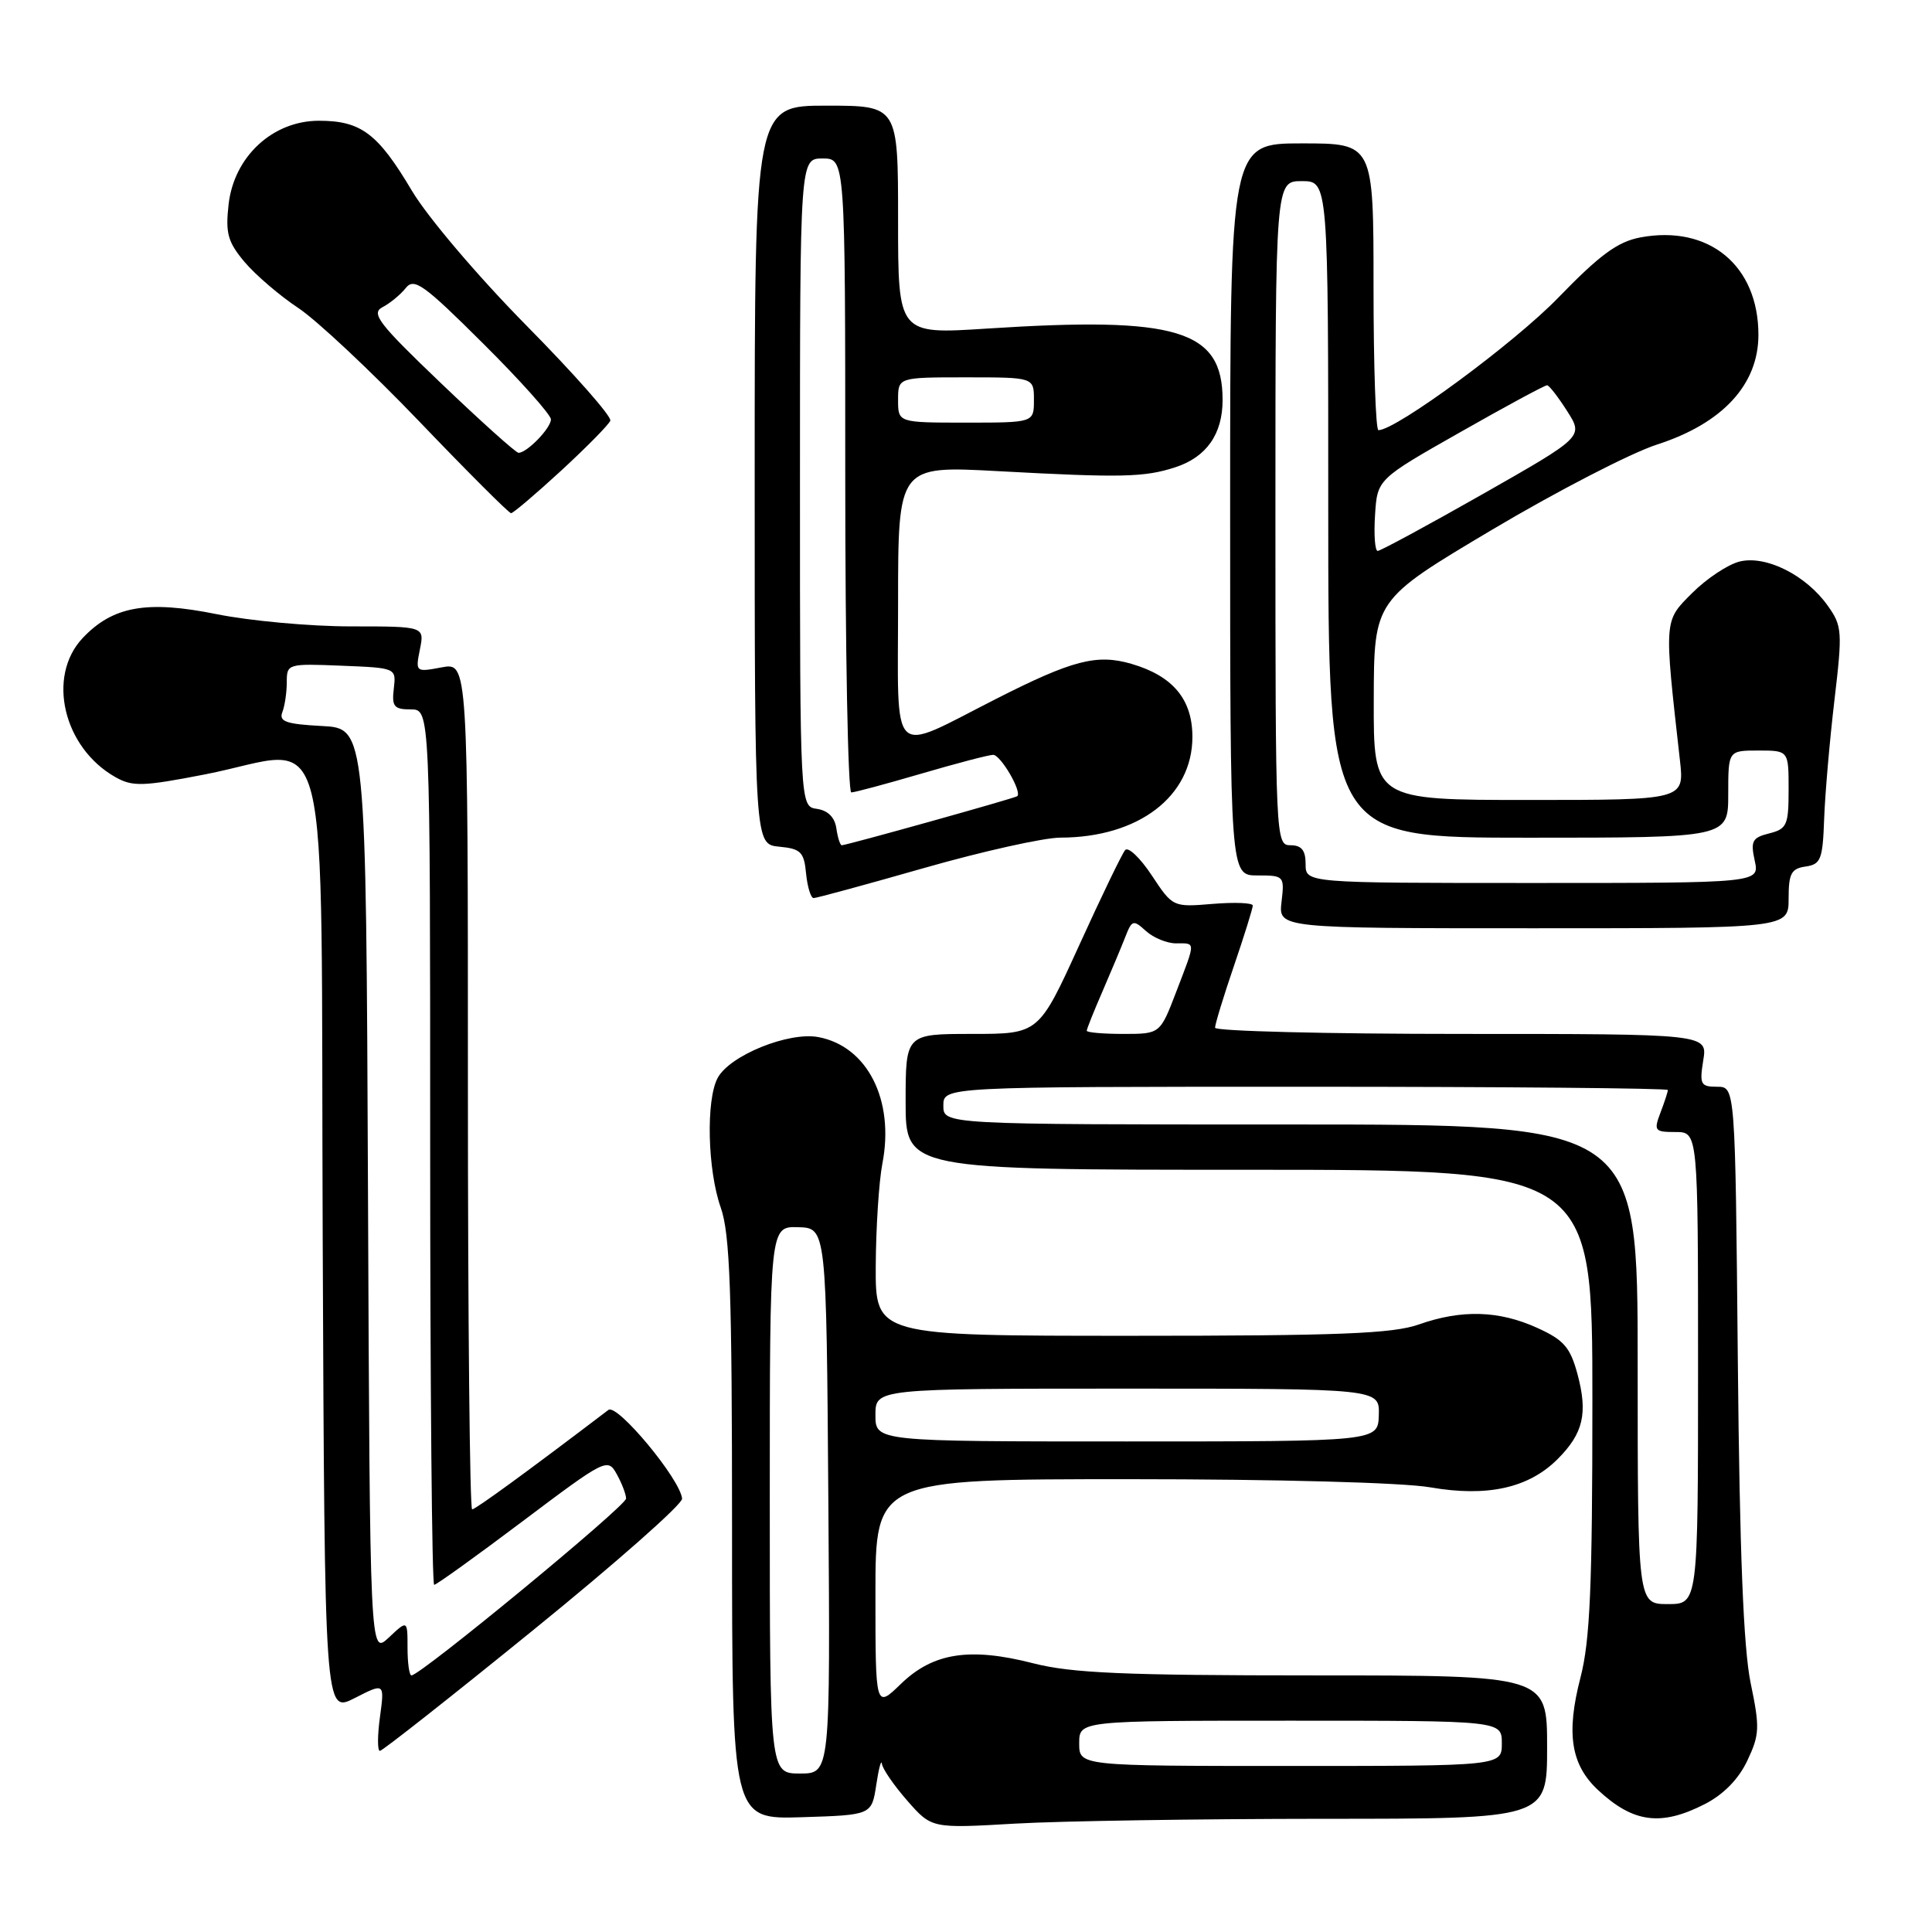<?xml version="1.0" encoding="UTF-8" standalone="no"?>
<!DOCTYPE svg PUBLIC "-//W3C//DTD SVG 1.1//EN" "http://www.w3.org/Graphics/SVG/1.1/DTD/svg11.dtd" >
<svg xmlns="http://www.w3.org/2000/svg" xmlns:xlink="http://www.w3.org/1999/xlink" version="1.1" viewBox="0 0 256 256">
 <g >
 <path fill="currentColor"
d=" M 175.25 241.00 C 205.00 241.00 205.00 241.00 205.00 231.50 C 205.00 222.00 205.00 222.00 174.08 222.00 C 148.96 222.00 141.99 221.70 136.89 220.39 C 128.49 218.24 123.63 219.00 119.38 223.12 C 116.00 226.39 116.00 226.39 116.00 211.20 C 116.00 196.00 116.00 196.00 149.67 196.00 C 169.23 196.00 185.93 196.45 189.52 197.08 C 197.07 198.39 202.55 197.18 206.39 193.34 C 209.80 189.93 210.42 187.27 209.02 182.06 C 208.06 178.52 207.22 177.55 203.69 175.95 C 198.61 173.64 193.67 173.50 188.00 175.50 C 184.54 176.72 177.43 177.00 149.87 177.00 C 116.00 177.00 116.00 177.00 116.04 167.75 C 116.07 162.66 116.46 156.56 116.92 154.18 C 118.55 145.78 114.94 138.64 108.44 137.42 C 104.50 136.68 96.68 139.85 95.09 142.84 C 93.53 145.76 93.75 155.04 95.50 160.00 C 96.73 163.50 97.00 171.08 97.00 202.66 C 97.00 241.08 97.00 241.08 106.25 240.79 C 115.50 240.50 115.50 240.50 116.11 236.50 C 116.44 234.30 116.78 233.05 116.86 233.72 C 116.94 234.38 118.45 236.58 120.23 238.61 C 123.45 242.28 123.45 242.28 134.48 241.64 C 140.54 241.29 158.89 241.01 175.25 241.00 Z  M 225.90 239.05 C 228.36 237.79 230.37 235.75 231.52 233.31 C 233.16 229.86 233.20 228.92 231.97 223.01 C 231.02 218.44 230.51 205.67 230.27 180.25 C 229.93 144.00 229.93 144.00 227.53 144.00 C 225.34 144.00 225.18 143.69 225.69 140.50 C 226.26 137.00 226.26 137.00 193.63 137.00 C 175.68 137.00 161.00 136.63 161.00 136.18 C 161.00 135.72 162.12 132.04 163.50 128.00 C 164.88 123.96 166.00 120.35 166.00 119.99 C 166.00 119.63 163.62 119.53 160.70 119.77 C 155.42 120.21 155.40 120.20 152.62 116.00 C 151.08 113.67 149.49 112.16 149.09 112.64 C 148.68 113.11 145.94 118.79 143.00 125.25 C 137.64 137.00 137.64 137.00 128.82 137.00 C 120.00 137.00 120.00 137.00 120.00 146.00 C 120.00 155.00 120.00 155.00 165.50 155.00 C 211.00 155.00 211.00 155.00 211.00 185.61 C 211.00 210.23 210.69 217.40 209.42 222.29 C 207.50 229.70 208.15 233.84 211.76 237.20 C 216.42 241.54 220.09 242.02 225.90 239.05 Z  M 70.72 215.94 C 81.60 207.11 90.45 199.30 90.38 198.58 C 90.16 196.02 81.78 185.94 80.62 186.82 C 70.08 194.84 63.01 200.00 62.56 200.00 C 62.25 200.00 62.00 174.75 62.00 143.89 C 62.00 87.78 62.00 87.78 58.52 88.43 C 55.07 89.08 55.04 89.05 55.64 86.04 C 56.25 83.00 56.25 83.00 46.47 83.00 C 41.10 83.00 33.11 82.27 28.71 81.38 C 19.46 79.51 14.93 80.32 10.94 84.56 C 6.17 89.64 8.39 99.06 15.27 102.96 C 17.56 104.26 18.90 104.22 27.17 102.61 C 44.28 99.27 42.46 92.09 42.76 164.27 C 43.02 227.03 43.02 227.03 46.99 225.01 C 50.96 222.98 50.96 222.98 50.35 227.49 C 50.01 229.97 50.00 232.00 50.34 232.00 C 50.67 232.00 59.85 224.77 70.72 215.94 Z  M 237.00 119.07 C 237.00 115.75 237.35 115.09 239.25 114.82 C 241.27 114.53 241.52 113.88 241.71 108.50 C 241.83 105.20 242.44 98.14 243.07 92.80 C 244.15 83.66 244.10 82.94 242.18 80.25 C 239.29 76.19 233.98 73.54 230.49 74.41 C 228.95 74.80 226.13 76.67 224.23 78.57 C 220.45 82.35 220.48 81.91 222.60 100.75 C 223.19 106.00 223.19 106.00 202.60 106.00 C 182.00 106.00 182.00 106.00 182.03 92.75 C 182.06 79.50 182.06 79.50 197.66 70.22 C 206.24 65.12 216.10 60.02 219.58 58.90 C 228.25 56.10 233.00 50.96 233.00 44.37 C 233.00 35.17 226.43 29.76 217.35 31.46 C 214.34 32.03 211.99 33.76 206.50 39.42 C 200.69 45.44 184.99 57.00 182.65 57.00 C 182.29 57.00 182.00 48.45 182.00 38.00 C 182.00 19.00 182.00 19.00 172.50 19.00 C 163.00 19.00 163.00 19.00 163.00 67.50 C 163.00 116.00 163.00 116.00 166.61 116.00 C 170.15 116.00 170.21 116.07 169.81 119.50 C 169.40 123.00 169.40 123.00 203.20 123.00 C 237.00 123.00 237.00 123.00 237.00 119.07 Z  M 122.50 115.00 C 130.20 112.80 138.30 111.00 140.50 110.99 C 150.85 110.98 158.00 105.53 158.00 97.64 C 158.00 92.66 155.41 89.56 149.91 87.96 C 145.33 86.63 142.10 87.47 132.02 92.59 C 117.70 99.86 119.00 101.12 119.00 79.92 C 119.00 61.71 119.00 61.71 132.25 62.43 C 148.64 63.32 151.65 63.25 155.75 61.91 C 159.87 60.56 162.00 57.52 162.00 53.00 C 162.00 43.70 156.03 41.90 130.75 43.54 C 119.00 44.30 119.00 44.30 119.00 29.15 C 119.00 14.00 119.00 14.00 109.50 14.00 C 100.00 14.00 100.00 14.00 100.00 62.94 C 100.00 111.87 100.00 111.87 103.25 112.19 C 106.11 112.46 106.54 112.89 106.81 115.75 C 106.99 117.54 107.44 119.00 107.81 119.00 C 108.19 119.00 114.80 117.20 122.50 115.00 Z  M 74.37 62.35 C 77.74 59.24 80.67 56.27 80.87 55.74 C 81.08 55.21 76.08 49.54 69.76 43.14 C 63.32 36.61 56.65 28.76 54.57 25.26 C 50.07 17.68 47.84 16.00 42.26 16.00 C 36.13 16.00 31.01 20.75 30.29 27.08 C 29.86 30.91 30.18 32.06 32.41 34.72 C 33.86 36.43 37.05 39.17 39.51 40.80 C 41.96 42.42 49.20 49.21 55.59 55.88 C 61.97 62.54 67.43 68.00 67.72 68.00 C 68.00 68.00 70.99 65.46 74.37 62.35 Z  M 102.00 198.75 C 102.00 162.50 102.00 162.50 105.75 162.61 C 109.50 162.71 109.50 162.71 109.76 198.86 C 110.02 235.00 110.02 235.00 106.01 235.00 C 102.00 235.00 102.00 235.00 102.00 198.75 Z  M 143.00 231.00 C 143.00 228.00 143.00 228.00 171.00 228.00 C 199.00 228.00 199.00 228.00 199.00 231.00 C 199.00 234.00 199.00 234.00 171.00 234.00 C 143.00 234.00 143.00 234.00 143.00 231.00 Z  M 116.00 187.50 C 116.00 184.00 116.00 184.00 149.40 184.00 C 182.80 184.00 182.80 184.00 182.70 187.50 C 182.60 191.00 182.60 191.00 149.30 191.00 C 116.00 191.00 116.00 191.00 116.00 187.50 Z  M 217.00 180.77 C 217.00 149.00 217.00 149.00 171.00 149.00 C 125.00 149.00 125.00 149.00 125.00 146.50 C 125.00 144.00 125.00 144.00 173.00 144.00 C 199.40 144.00 221.00 144.20 221.00 144.43 C 221.00 144.67 220.56 146.02 220.02 147.43 C 219.11 149.83 219.24 150.00 222.02 150.00 C 225.00 150.00 225.00 150.00 225.00 181.27 C 225.00 212.55 225.00 212.55 221.00 212.55 C 217.00 212.55 217.00 212.55 217.00 180.77 Z  M 144.00 136.58 C 144.00 136.35 144.94 133.99 146.10 131.33 C 147.25 128.67 148.61 125.43 149.12 124.12 C 149.99 121.89 150.17 121.84 151.85 123.37 C 152.85 124.27 154.63 125.00 155.83 125.00 C 158.47 125.00 158.47 124.60 155.86 131.41 C 153.72 137.00 153.72 137.00 148.86 137.00 C 146.19 137.00 144.00 136.81 144.00 136.58 Z  M 54.00 218.33 C 54.00 214.65 54.00 214.65 51.51 216.99 C 49.02 219.33 49.02 219.33 48.76 157.92 C 48.50 96.50 48.50 96.50 42.66 96.20 C 37.91 95.95 36.94 95.61 37.41 94.37 C 37.74 93.52 38.00 91.73 38.00 90.37 C 38.00 87.96 38.13 87.92 45.25 88.21 C 52.50 88.50 52.50 88.50 52.18 91.25 C 51.90 93.62 52.21 94.00 54.43 94.00 C 57.00 94.00 57.00 94.00 57.00 152.00 C 57.00 183.90 57.24 210.00 57.53 210.00 C 57.82 210.00 63.11 206.20 69.27 201.56 C 80.23 193.31 80.52 193.17 81.71 195.31 C 82.38 196.51 82.95 197.98 82.96 198.56 C 83.00 199.52 55.72 222.00 54.52 222.00 C 54.23 222.00 54.00 220.35 54.00 218.33 Z  M 173.00 114.50 C 173.00 112.67 172.47 112.00 171.00 112.00 C 169.03 112.00 169.00 111.33 169.00 68.00 C 169.00 24.00 169.00 24.00 172.50 24.00 C 176.00 24.00 176.00 24.00 176.00 67.50 C 176.00 111.00 176.00 111.00 202.50 111.00 C 229.00 111.00 229.00 111.00 229.00 105.23 C 229.00 99.45 229.00 99.45 233.00 99.45 C 237.00 99.45 237.00 99.45 237.00 104.62 C 237.00 109.33 236.78 109.84 234.43 110.43 C 232.18 110.99 231.94 111.44 232.51 114.04 C 233.16 117.00 233.16 117.00 203.08 117.00 C 173.00 117.00 173.00 117.00 173.00 114.50 Z  M 182.20 68.25 C 182.50 63.50 182.50 63.50 193.50 57.26 C 199.55 53.82 204.72 51.03 205.00 51.05 C 205.28 51.07 206.47 52.61 207.66 54.48 C 209.82 57.87 209.82 57.87 196.52 65.44 C 189.20 69.60 182.91 73.00 182.55 73.00 C 182.19 73.00 182.03 70.86 182.20 68.25 Z  M 110.82 109.75 C 110.61 108.30 109.70 107.39 108.25 107.18 C 106.00 106.86 106.00 106.86 106.00 63.93 C 106.00 21.00 106.00 21.00 109.00 21.00 C 112.00 21.00 112.00 21.00 112.00 63.00 C 112.00 86.10 112.36 105.00 112.80 105.00 C 113.24 105.00 117.40 103.88 122.05 102.52 C 126.70 101.16 130.99 100.03 131.59 100.02 C 132.58 100.00 135.46 104.93 134.79 105.50 C 134.47 105.77 112.18 112.00 111.54 112.00 C 111.32 112.00 111.00 110.99 110.82 109.75 Z  M 119.00 53.00 C 119.00 50.00 119.00 50.00 128.00 50.00 C 137.00 50.00 137.00 50.00 137.00 53.00 C 137.00 56.00 137.00 56.00 128.00 56.00 C 119.00 56.00 119.00 56.00 119.00 53.00 Z  M 58.48 50.82 C 50.14 42.85 49.12 41.52 50.69 40.70 C 51.69 40.18 53.07 39.04 53.77 38.16 C 54.87 36.77 56.16 37.69 64.02 45.52 C 68.96 50.43 73.00 54.96 73.00 55.57 C 73.00 56.73 69.83 60.00 68.71 60.00 C 68.36 60.00 63.76 55.87 58.48 50.82 Z "/>
</g>
</svg>